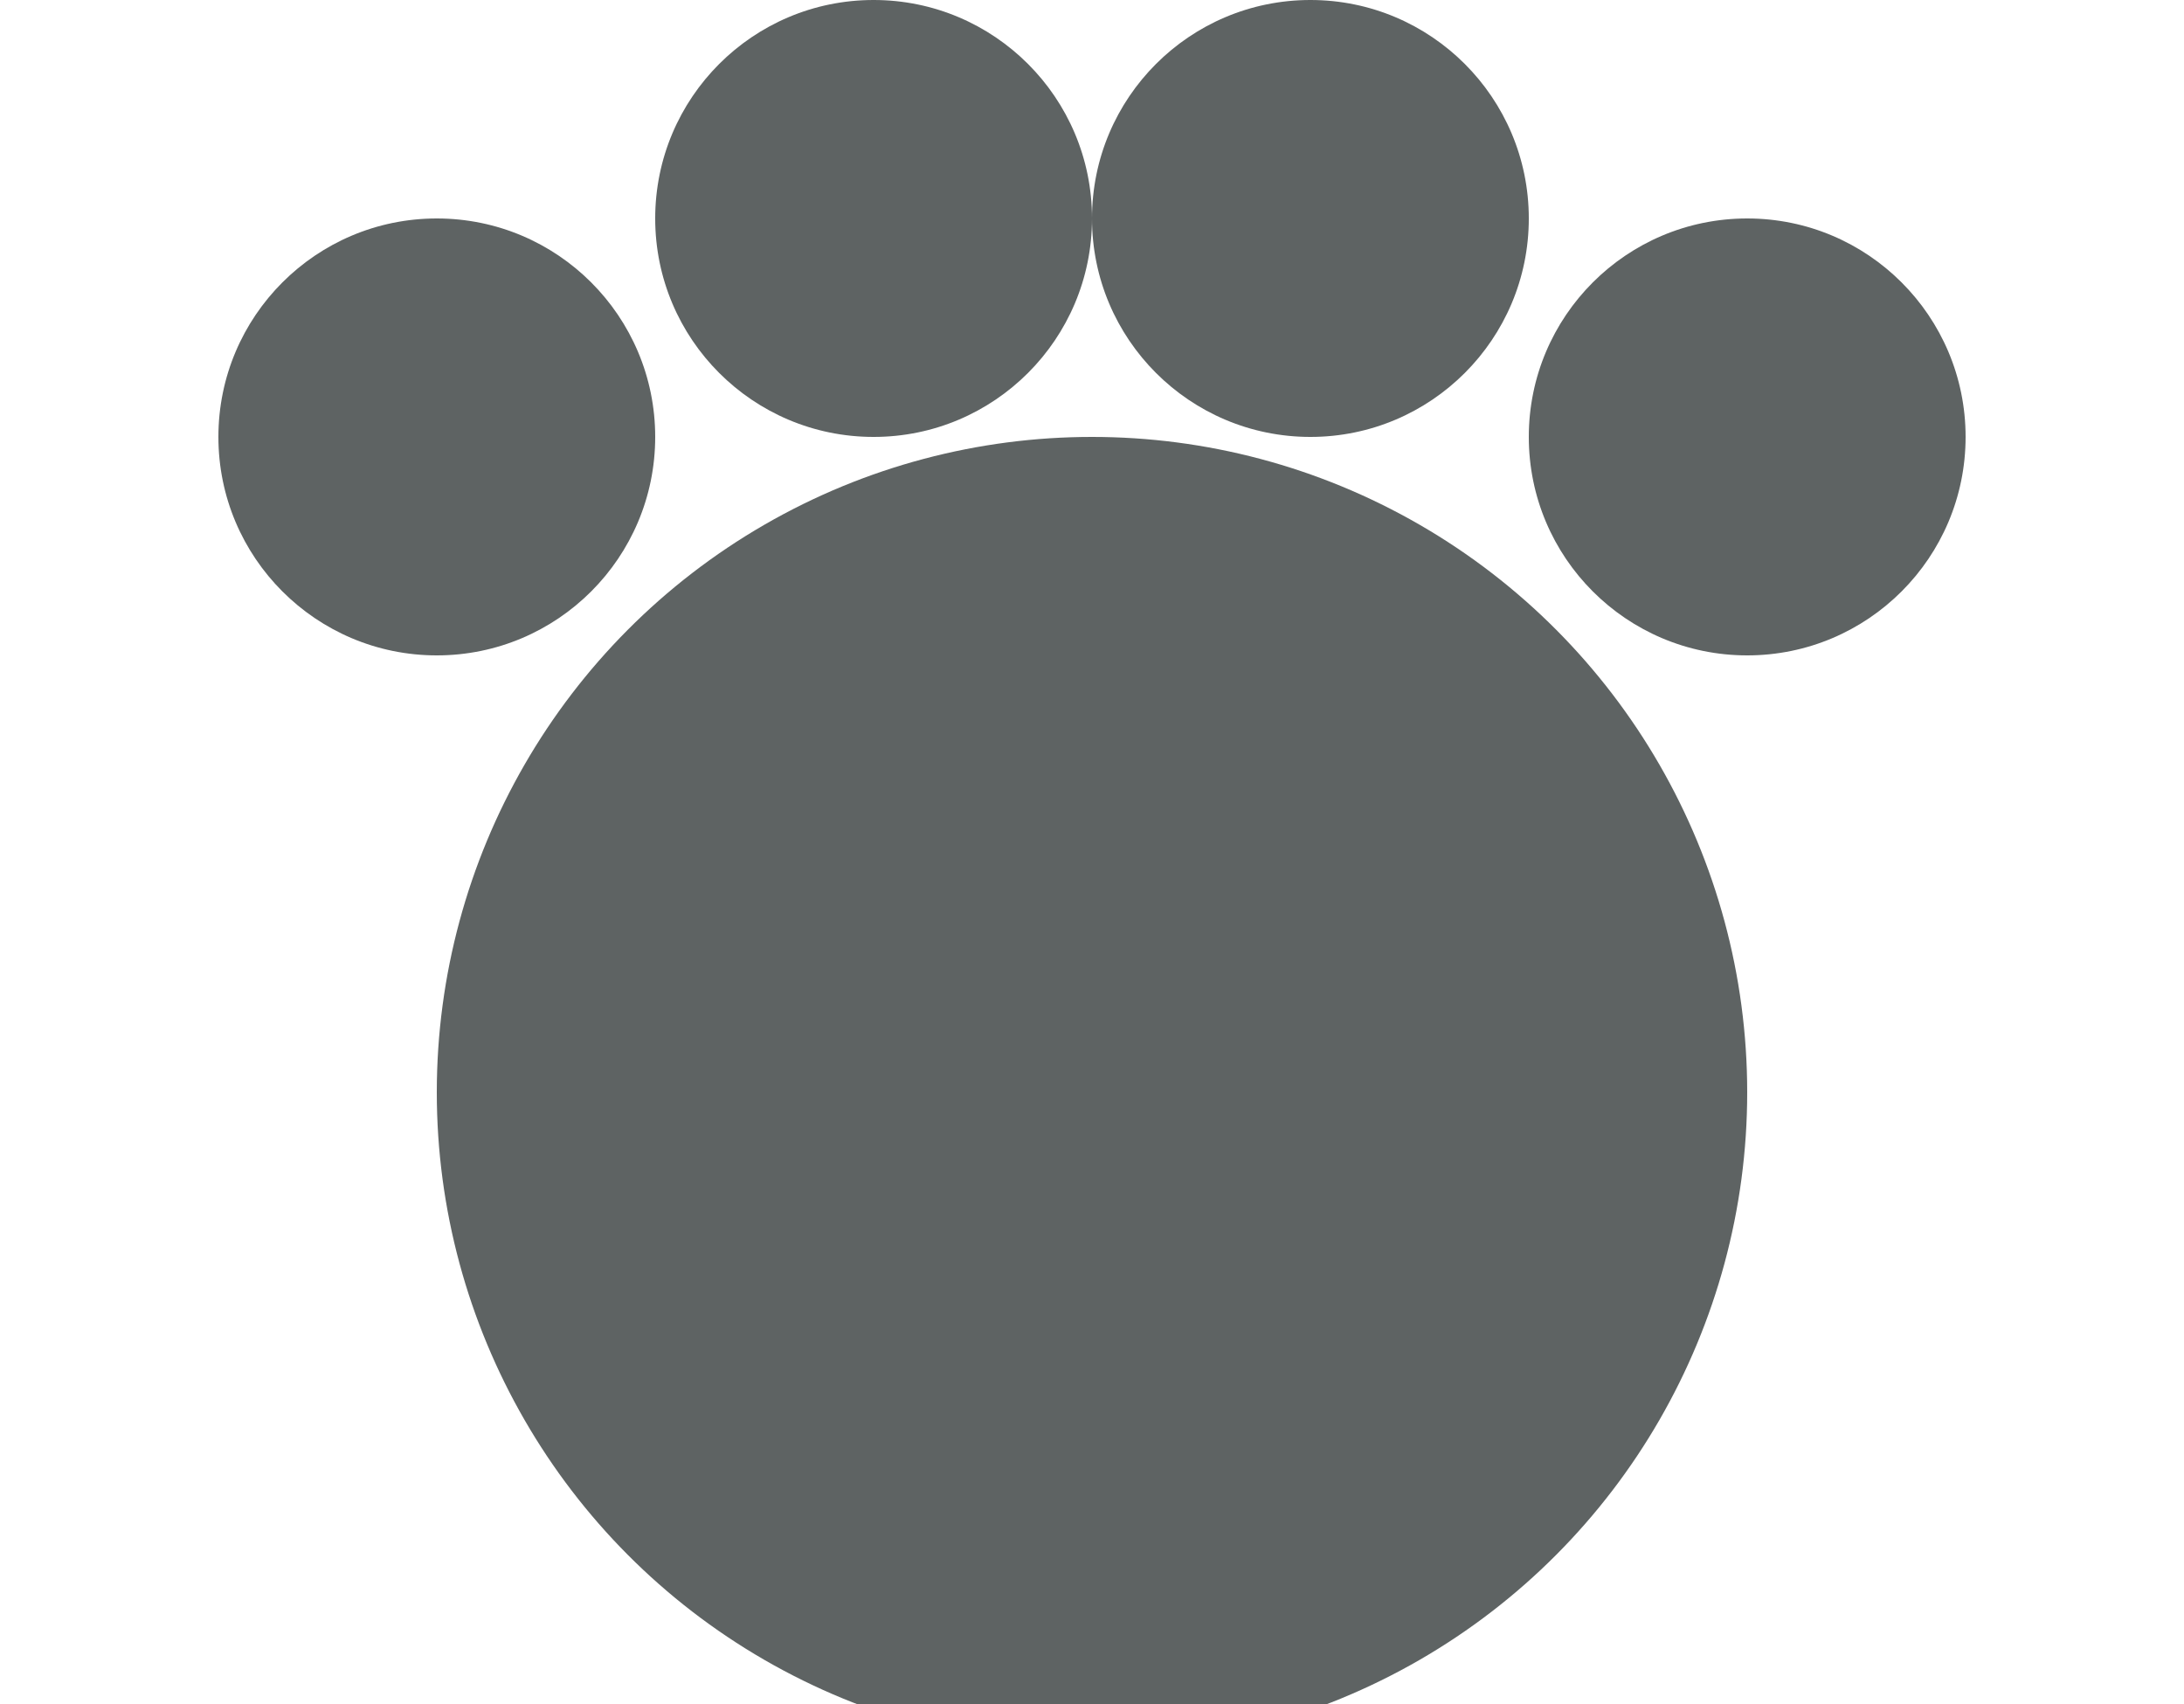 <?xml version="1.0" encoding="UTF-8"?>
<svg width="50px" height="39px" viewBox="0 0 50 39" version="1.1" xmlns="http://www.w3.org/2000/svg" xmlns:xlink="http://www.w3.org/1999/xlink">
    <!-- Generator: Sketch 53.2 (72643) - https://sketchapp.com -->
    <title>Group</title>
    <desc>Created with Sketch.</desc>
    <g id="WiP" stroke="none" stroke-width="1" fill="none" fill-rule="evenodd">
        <g id="Artboard" transform="translate(-90, -38)">
            <g id="Group" transform="translate(90, 38)">
                <circle id="Oval" fill="#808282" points="3 14 25 26.5 47 14 40.855 39 9.084 39"></circle>
                <circle id="Oval" fill-opacity="0.263" fill="#101A1A" points="25 8 40 39 10 39"></circle>
                <circle id="Oval" fill="#5E6363" cx="10" cy="10" r="5"></circle>
                <circle id="Oval" fill="#5E6363" cx="20" cy="5" r="5"></circle>
                <circle id="Oval" fill="#5E6363" cx="30" cy="5" r="5"></circle>
                <circle id="Oval" fill="#5E6363" cx="40" cy="10" r="5"></circle>
                <circle id="Oval" fill="#5E6363" cx="25" cy="25" r="15"></circle>
                
            </g>
        </g>
    </g>
</svg>